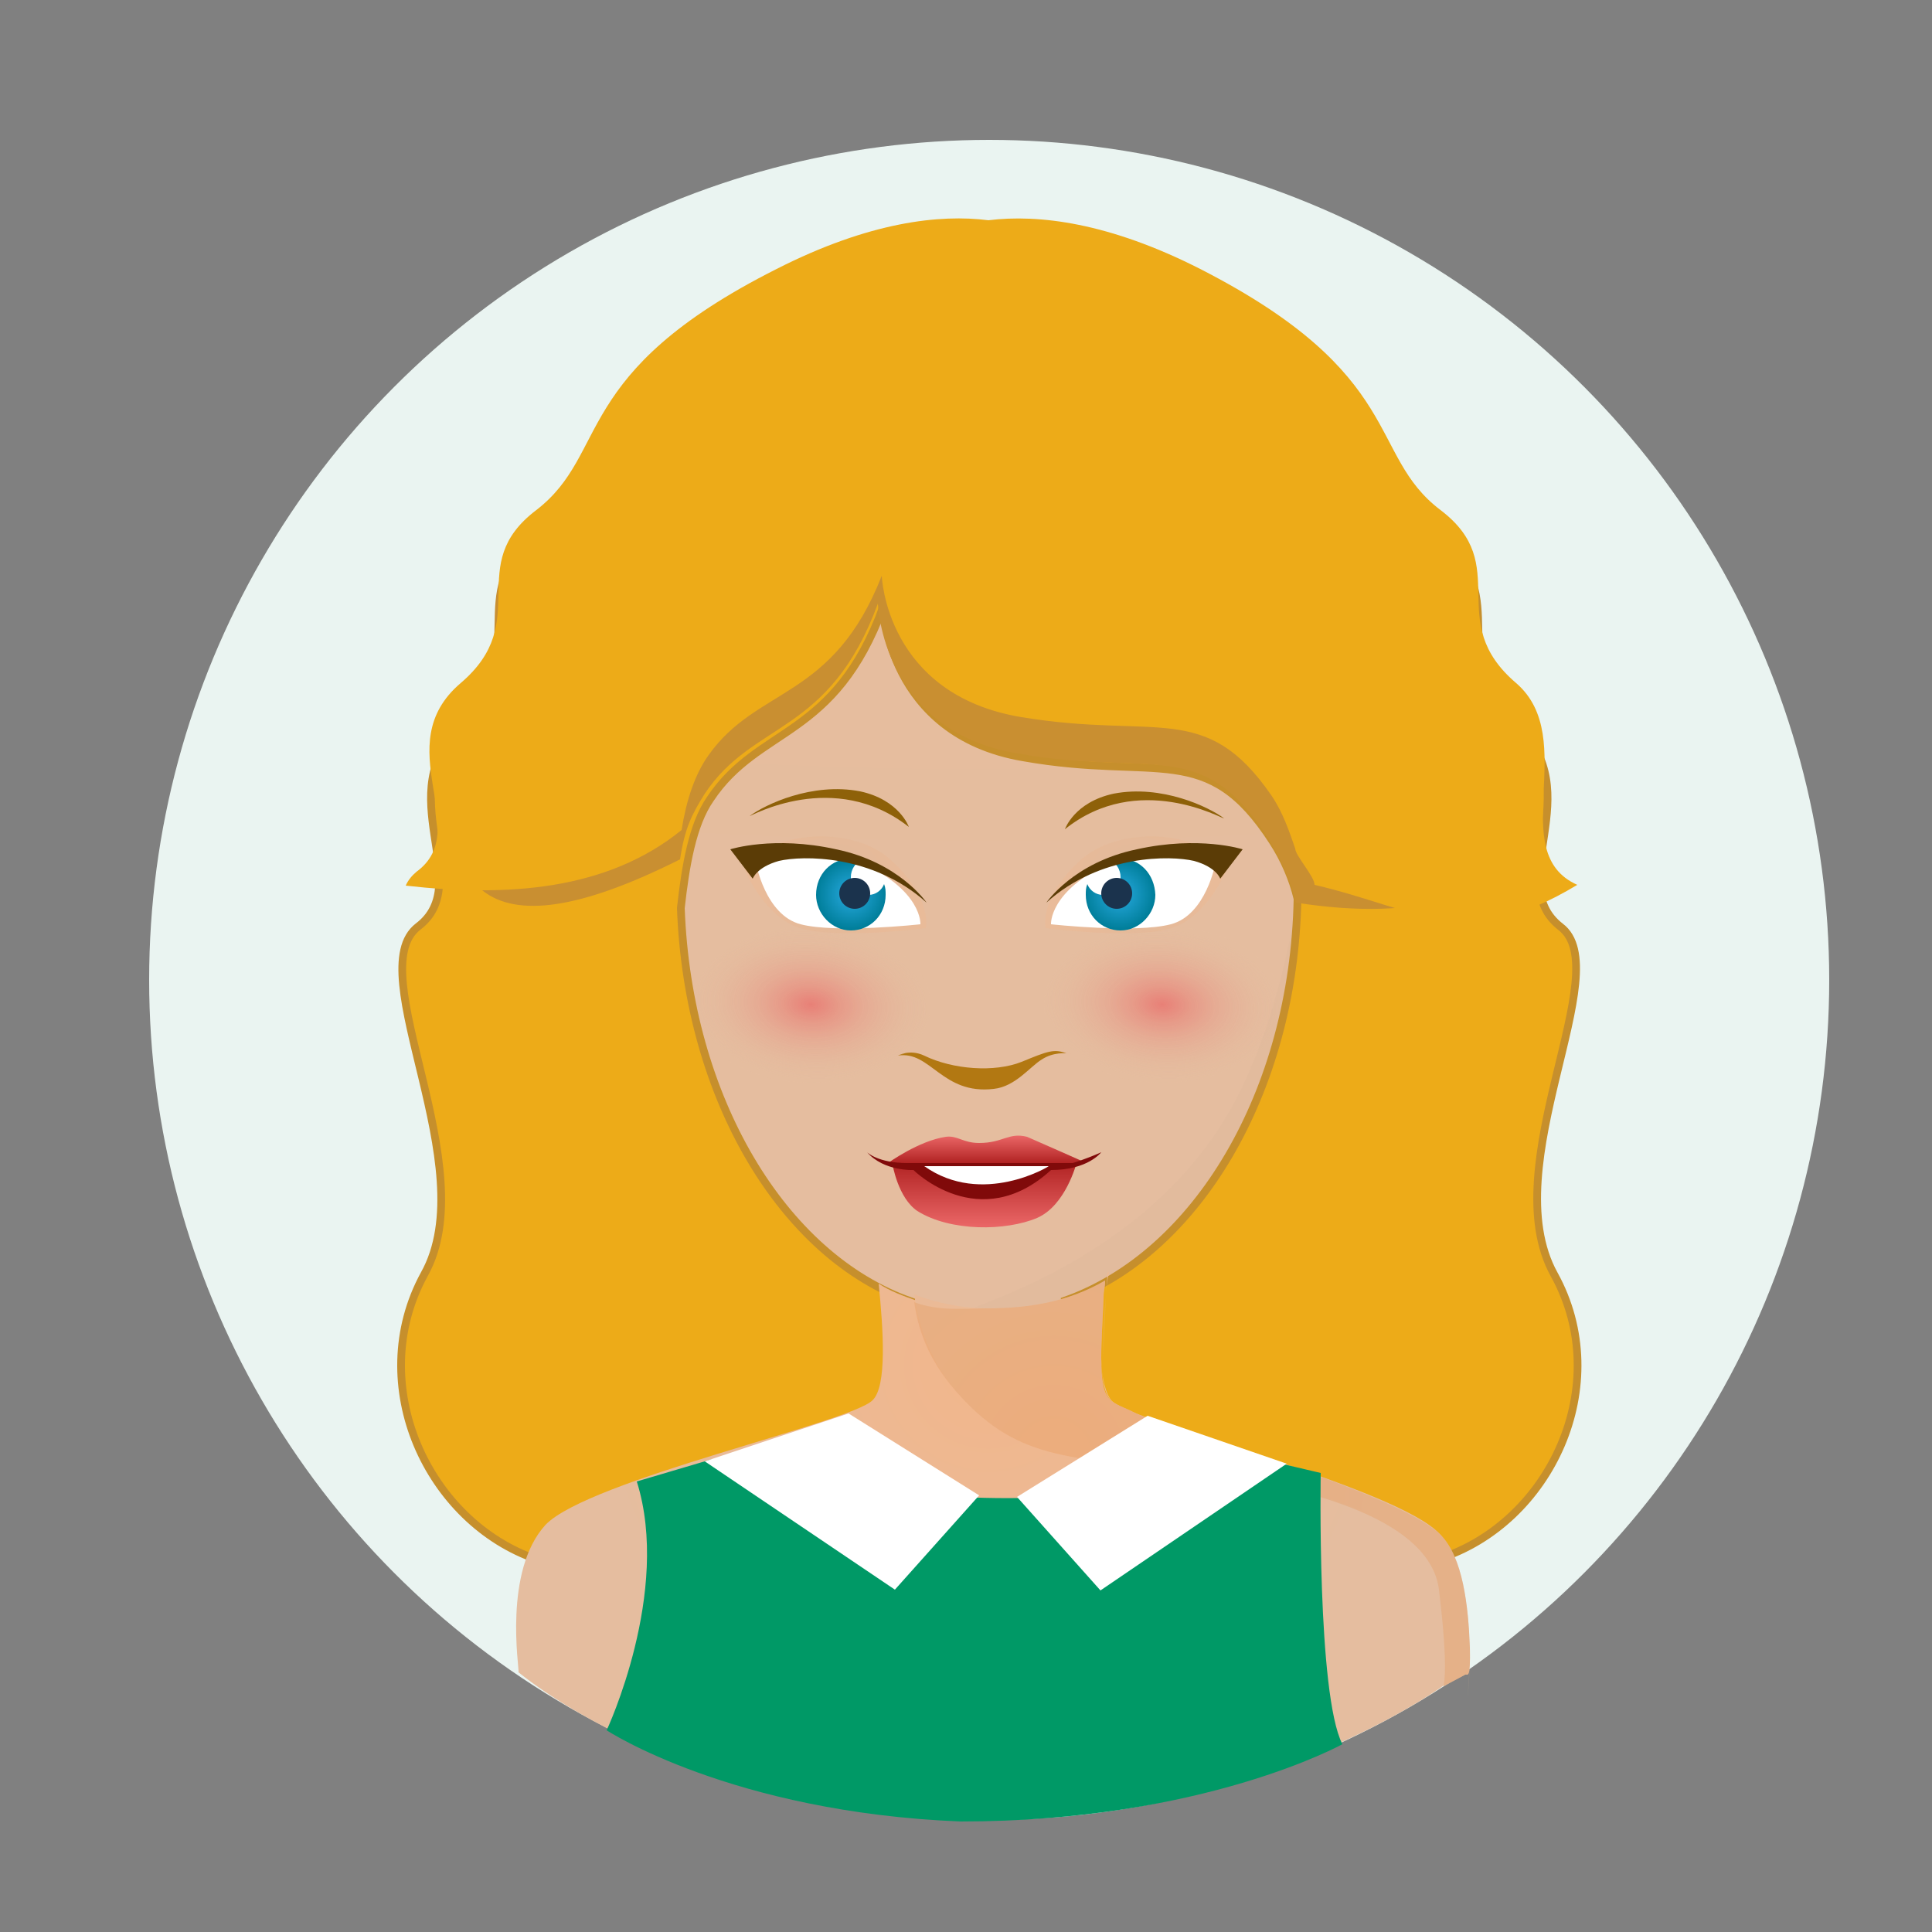 <?xml version="1.0" encoding="utf-8"?>
<!-- Generator: Adobe Illustrator 19.0.0, SVG Export Plug-In . SVG Version: 6.00 Build 0)  -->
<svg version="1.1" id="Layer_1" xmlns="http://www.w3.org/2000/svg" xmlns:xlink="http://www.w3.org/1999/xlink" x="0px" y="0px"
	 viewBox="-386 260 250 250" style="enable-background:new -386 260 250 250;" xml:space="preserve">
<rect x="-386" y="260" width="250" height="250" fill="#808080" stroke="none"/>
<style type="text/css">
	.st0{fill:#EAF4F1;}
	.st1{fill:url(#XMLID_16_);}
	.st2{fill:#B27812;}
	.st3{opacity:0.7;}
	.st4{fill:url(#XMLID_17_);}
	.st5{fill:url(#XMLID_18_);}
	.st6{fill:url(#XMLID_19_);}
	.st7{fill:url(#XMLID_20_);}
	.st8{fill:#800A0A;}
	.st9{fill:#FFFFFF;}
	.st10{opacity:0.3;fill:url(#XMLID_21_);enable-background:new    ;}
	.st11{fill:url(#XMLID_22_);}
	.st12{fill:#1B334D;}
	.st13{fill:#5B3C06;}
	.st14{opacity:0.3;fill:url(#XMLID_23_);enable-background:new    ;}
	.st15{fill:url(#XMLID_24_);}
	.st16{fill:#8E6109;}
	.st17{opacity:0.15;fill:#D3AF93;enable-background:new    ;}
	.st18{fill:#EDAB18;stroke:#C68F2C;stroke-miterlimit:10;}
	.st19{fill:#C98F31;}
	.st20{fill:#EDAB18;}
	.st21{fill:url(#XMLID_25_);}
	.st22{fill:url(#XMLID_26_);}
	.st23{fill:url(#XMLID_27_);}
	.st24{fill:url(#XMLID_28_);}
	.st25{opacity:0.2;fill:url(#XMLID_29_);enable-background:new    ;}
	.st26{opacity:0.2;fill:url(#XMLID_30_);enable-background:new    ;}
	.st27{opacity:0.2;fill:url(#XMLID_31_);enable-background:new    ;}
	.st28{fill:url(#XMLID_32_);}
	.st29{opacity:0.41;fill:#E39E68;enable-background:new    ;}
	.st30{fill:#009966;}
	.st31{display:none;}
	.st32{display:inline;fill:url(#XMLID_33_);}
	.st33{display:inline;fill:#FFFFFF;}
	.st34{display:inline;fill:#070707;}
	.st35{display:inline;opacity:0.7;}
	.st36{display:none;fill:url(#XMLID_34_);}
	.st37{display:none;fill:url(#XMLID_35_);}
	.st38{display:inline;}
	.st39{fill:#4D4D4D;}
	.st40{fill:#070707;}
	.st41{opacity:0.3;fill:#B3B3B3;enable-background:new    ;}
	.st42{fill:#808080;}
	.st43{fill:#020202;}
	.st44{display:inline;fill:url(#XMLID_36_);}
	.st45{display:inline;fill:url(#XMLID_37_);}
	.st46{opacity:0.2;fill:#666666;enable-background:new    ;}
	.st47{fill:#FFFFFF;stroke:#070707;stroke-width:0.5;stroke-miterlimit:10;}
	.st48{fill:none;stroke:#C49630;stroke-miterlimit:10;}
	.st49{display:inline;fill:#DDB566;}
	.st50{display:inline;fill:#C49630;}
	.st51{fill:url(#XMLID_38_);}
	.st52{fill:url(#XMLID_39_);}
	.st53{fill:url(#XMLID_40_);}
	.st54{fill:url(#XMLID_41_);}
	.st55{fill:url(#XMLID_42_);}
	.st56{fill:url(#XMLID_43_);}
	.st57{opacity:0.3;fill:url(#XMLID_44_);enable-background:new    ;}
	.st58{fill:url(#XMLID_45_);}
	.st59{display:inline;opacity:0.3;fill:url(#XMLID_46_);enable-background:new    ;}
	.st60{display:inline;fill:url(#XMLID_47_);}
	.st61{display:inline;fill:#1B334D;}
	.st62{fill:url(#XMLID_49_);}
	.st63{display:none;fill:url(#XMLID_50_);}
	.st64{fill:url(#XMLID_51_);stroke:url(#XMLID_52_);stroke-miterlimit:10;}
	.st65{fill:url(#XMLID_53_);}
	.st66{fill:url(#XMLID_54_);}
	.st67{fill:url(#XMLID_55_);}
	.st68{fill:url(#XMLID_56_);}
	.st69{fill:url(#XMLID_57_);}
	.st70{fill:url(#XMLID_58_);}
	.st71{opacity:0.2;fill:url(#XMLID_59_);enable-background:new    ;}
	.st72{opacity:0.2;fill:url(#XMLID_60_);enable-background:new    ;}
	.st73{opacity:0.2;fill:url(#XMLID_61_);enable-background:new    ;}
	.st74{fill:url(#XMLID_101_);}
	.st75{opacity:0.63;fill:#EFA874;enable-background:new    ;}
	.st76{display:inline;fill:url(#SVGID_1_);}
	.st77{display:inline;opacity:0.3;fill:url(#SVGID_2_);enable-background:new    ;}
</style>
<g id="Layer_1_1_">
	<g id="Layer_1_2_">
		<g id="Layer_4">
			<circle id="XMLID_48_" class="st0" cx="-258" cy="386.8" r="108.7"/>
		</g>
		<g id="Layer_3">
			<g id="XMLID_62_">
				<g id="XMLID_90_">
					
						<radialGradient id="XMLID_16_" cx="-257.494" cy="-111.738" r="689.797" gradientTransform="matrix(1 0 0 1 0 -192)" gradientUnits="userSpaceOnUse">
						<stop  offset="0" style="stop-color:#F2B68B"/>
						<stop  offset="1" style="stop-color:#E5BD9F"/>
					</radialGradient>
					<path id="XMLID_172_" class="st1" d="M-204.6,352.4c-3.4-4.9-9.4,0-9.4,0s0-2.8,0-5.5c0,0-3.2-36.3-43.5-36.3
						s-42.7,36.6-42.7,33.8c0-0.9-0.2,2.3-0.3,7.8c-1.4-0.8-5.1-5.1-9.1,0.2c-2.8,3.7-6.9,12.6-1.8,21.1c2.9,4.9,7.8,9.5,10.8,11.5
						c0.2,4,1.4,5.5,1.5,8.6c1.2,13.2,13.5,28,26.9,34.9c4.8,2.5,9.8,4,14.5,4c5.2,0,10.5-1.7,15.4-4.6
						c12.8-7.4,23.1-22.3,25.4-32.1c1.1-4.8,1.5-8.3,1.5-9.5l0,0c0,0,9.4-5.4,12.8-12.8C-199.5,366-202,356.2-204.6,352.4z"/>
					<path id="XMLID_171_" class="st2" d="M-269.8,396.6c0,0,1.5-0.9,3.4,0c3.7,1.8,9.1,2.2,12.6,0.8c3.4-1.4,4.2-1.7,5.8-1.1
						c0,0-1.7-0.2-3.2,0.8c-1.5,0.9-3.4,3.5-6.2,3.8C-264.1,401.7-265.6,395.9-269.8,396.6z"/>
					<g id="XMLID_138_" class="st3">
						
							<radialGradient id="XMLID_17_" cx="-1310.054" cy="88.372" r="12.728" gradientTransform="matrix(1.189 6.027944e-02 -2.088199e-02 0.764 1278.43 401.43)" gradientUnits="userSpaceOnUse">
							<stop  offset="0" style="stop-color:#E96565"/>
							<stop  offset="3.418660e-02" style="stop-color:#E96968;stop-opacity:0.973"/>
							<stop  offset="0.47" style="stop-color:#E79686;stop-opacity:0.624"/>
							<stop  offset="0.806" style="stop-color:#E5B298;stop-opacity:0.355"/>
							<stop  offset="1" style="stop-color:#E5BD9F;stop-opacity:0.2"/>
						</radialGradient>
						<ellipse id="XMLID_158_" class="st4" cx="-281" cy="390" rx="15.4" ry="10.1"/>
						
							<radialGradient id="XMLID_18_" cx="-1271.87" cy="87.317" r="12.734" gradientTransform="matrix(1.189 6.027944e-02 -2.088199e-02 0.764 1278.45 399.932)" gradientUnits="userSpaceOnUse">
							<stop  offset="0" style="stop-color:#E96565"/>
							<stop  offset="3.418660e-02" style="stop-color:#E96968;stop-opacity:0.973"/>
							<stop  offset="0.47" style="stop-color:#E79686;stop-opacity:0.624"/>
							<stop  offset="0.806" style="stop-color:#E5B298;stop-opacity:0.355"/>
							<stop  offset="1" style="stop-color:#E5BD9F;stop-opacity:0.2"/>
						</radialGradient>
						<ellipse id="XMLID_139_" class="st5" cx="-235.5" cy="390" rx="15.4" ry="10.1"/>
					</g>
					<g id="XMLID_131_">
						
							<linearGradient id="XMLID_19_" gradientUnits="userSpaceOnUse" x1="-258.25" y1="602.491" x2="-258.25" y2="599.034" gradientTransform="matrix(1 0 0 1 0 -192)">
							<stop  offset="0" style="stop-color:#B12323"/>
							<stop  offset="1" style="stop-color:#E96565"/>
						</linearGradient>
						<path id="XMLID_137_" class="st6" d="M-271.1,410.5c0,0,4-2.9,7.5-3.4c1.5-0.2,2.2,0.8,4.3,0.8c3.1,0,3.8-1.4,6.2-0.8
							c0.5,0.2,7.7,3.4,7.7,3.4H-271.1z"/>
						
							<linearGradient id="XMLID_20_" gradientUnits="userSpaceOnUse" x1="-13017.826" y1="-1121.219" x2="-13017.825" y2="-1129.327" gradientTransform="matrix(-1 0 0 -1 -13276.426 -710.738)">
							<stop  offset="0" style="stop-color:#B12323"/>
							<stop  offset="1" style="stop-color:#E96565"/>
						</linearGradient>
						<path id="XMLID_136_" class="st7" d="M-246.7,410.5c0,0-1.4,5.5-5.1,7.1c-4,1.7-11.2,1.8-15.5-0.9c-2.5-1.7-3.2-6-3.2-6h23.8
							V410.5L-246.7,410.5z"/>
						<path id="XMLID_134_" class="st8" d="M-273.8,409.1c0,0,1.4,1.4,5.2,1.4s21.4,0,21.4,0s1.7-0.5,3.7-1.4c0,0-1.7,2.3-6.5,2.3
							s-17.8,0-17.8,0S-271.6,411.6-273.8,409.1z"/>
						<path id="XMLID_133_" class="st8" d="M-267.8,411.4c0,0,8.5,8.5,17.8,0H-267.8z"/>
						<path id="XMLID_132_" class="st9" d="M-266.4,410.9h16.1C-250.2,410.9-258.9,416.2-266.4,410.9z"/>
					</g>
					<g id="XMLID_96_">
						<g id="XMLID_125_">
							
								<radialGradient id="XMLID_21_" cx="-277.954" cy="566.46" r="9.496" gradientTransform="matrix(1 0 0 1 0 -192)" gradientUnits="userSpaceOnUse">
								<stop  offset="0" style="stop-color:#D3AF93"/>
								<stop  offset="1" style="stop-color:#F2B68B"/>
							</radialGradient>
							<path id="XMLID_130_" class="st10" d="M-289.7,372.4c0,0,2.5,6.2,7.2,7.7c4.8,1.5,16.3,0,16.3,0s0.9-3.7-4.2-8.5
								C-275.1,366.7-286.4,367.3-289.7,372.4z"/>
							<path id="XMLID_129_" class="st9" d="M-288.2,371.6c0,0,1.2,6.8,5.8,8c4.6,1.2,15.5,0,15.5,0s0.3-4.3-7.7-8
								C-282.5,367.9-288.2,371.6-288.2,371.6z"/>
							
								<radialGradient id="XMLID_22_" cx="-275.847" cy="567.714" r="4.558" gradientTransform="matrix(1 0 0 1 0 -192)" gradientUnits="userSpaceOnUse">
								<stop  offset="0" style="stop-color:#29ABE2"/>
								<stop  offset="1" style="stop-color:#007E9A"/>
							</radialGradient>
							<path id="XMLID_128_" class="st11" d="M-275.9,371.1c0.5,0,0.9,0,1.4,0.2c-0.8,0.3-1.4,1.2-1.4,2.2c0,1.2,0.9,2.3,2.3,2.3
								c0.9,0,1.7-0.6,2-1.4c0.2,0.5,0.2,0.9,0.2,1.4c0,2.6-2,4.6-4.5,4.6s-4.5-2.2-4.5-4.6C-280.4,373.1-278.4,371.1-275.9,371.1z"
								/>
							<circle id="XMLID_127_" class="st12" cx="-275.4" cy="375.6" r="2"/>
							<path id="XMLID_126_" class="st13" d="M-266.1,376.8c0,0-3.5-5.2-11.7-6.9c-8.1-1.8-13.7,0-13.7,0l2.9,3.8
								c0,0,0.5-1.5,3.4-2.3C-282.2,370.7-273.1,370.5-266.1,376.8z"/>
						</g>
						<g id="XMLID_116_">
							
								<radialGradient id="XMLID_23_" cx="-13007.461" cy="566.46" r="9.475" gradientTransform="matrix(-1 0 0 1 -13246.441 -192)" gradientUnits="userSpaceOnUse">
								<stop  offset="0" style="stop-color:#D3AF93"/>
								<stop  offset="1" style="stop-color:#F2B68B"/>
							</radialGradient>
							<path id="XMLID_121_" class="st14" d="M-227.2,372.4c0,0-2.5,6.2-7.2,7.7c-4.8,1.5-16.3,0-16.3,0s-0.9-3.7,4.2-8.5
								C-241.6,366.7-230.4,367.3-227.2,372.4z"/>
							<path id="XMLID_120_" class="st9" d="M-228.7,371.6c0,0-1.2,6.8-5.8,8s-15.5,0-15.5,0s-0.3-4.3,7.7-8
								C-234.4,367.9-228.7,371.6-228.7,371.6z"/>
							
								<radialGradient id="XMLID_24_" cx="-13005.387" cy="567.714" r="4.557" gradientTransform="matrix(-1 0 0 1 -13246.441 -192)" gradientUnits="userSpaceOnUse">
								<stop  offset="0" style="stop-color:#29ABE2"/>
								<stop  offset="1" style="stop-color:#007E9A"/>
							</radialGradient>
							<path id="XMLID_119_" class="st15" d="M-241,371.1c-0.5,0-0.9,0-1.4,0.2c0.8,0.3,1.4,1.2,1.4,2.2c0,1.2-0.9,2.3-2.3,2.3
								c-0.9,0-1.7-0.6-2-1.4c-0.2,0.5-0.2,0.9-0.2,1.4c0,2.6,2,4.6,4.5,4.6s4.5-2.2,4.5-4.6C-236.6,373.1-238.5,371.1-241,371.1z"
								/>
							<circle id="XMLID_118_" class="st12" cx="-241.5" cy="375.6" r="2"/>
							<path id="XMLID_15_" class="st13" d="M-231.5,371.4c2.9,0.8,3.4,2.3,3.4,2.3l2.9-3.8c0,0-5.6-1.8-13.7,0
								c-8.2,1.7-11.7,6.9-11.7,6.9C-243.6,370.5-234.5,370.7-231.5,371.4z"/>
						</g>
						<g id="XMLID_111_">
							<g id="XMLID_114_">
								<path id="XMLID_115_" class="st16" d="M-268.4,367c0,0-1.2-3.5-6.3-4.6c-6.2-1.2-12.3,1.7-14.3,3.2
									C-289,365.7-278.1,359.4-268.4,367z"/>
							</g>
							<g id="XMLID_112_">
								<path id="XMLID_113_" class="st16" d="M-248.2,367.3c0,0,1.2-3.5,6.3-4.6c6.2-1.2,12.3,1.7,14.3,3.2
									C-227.8,366-238.7,359.7-248.2,367.3z"/>
							</g>
						</g>
					</g>
				</g>
				<g id="XMLID_86_">
					<path id="XMLID_1_" class="st17" d="M-216,350.1c0,0,0-2.8,0-5.5c0,0,1.5,36-10.3,58.1c-11.1,20.7-35.7,26.6-33.5,26.6
						c5.2,0,11.3,0.1,16.3-2.8c12.8-7.4,22.2-23.1,24.5-32.9c1.1-4.8,1.5-8.3,1.5-9.5l0,0L-216,350.1z"/>
					<path id="XMLID_89_" class="st18" d="M-184.9,424.9c-7.8-14.1,8.3-39.4,0.8-45c-7.4-5.8,3.8-17.4-5.7-26.1
						c-9.5-8.8-0.3-16.3-9.8-24.1s-4.3-18.9-31.1-33.5c-11.8-6.6-20.9-7.7-27.2-6.8l0,0c-6.3-0.8-15.4,0.2-27.4,6.8
						c-26.8,14.6-21.5,25.7-31.1,33.5s-0.3,15.4-9.8,24.1c-9.5,8.8,1.8,20.4-5.7,26.1c-7.5,5.8,8.6,31.1,0.8,45
						c-7.8,14.3,0.5,32.1,14.6,36.9c7.1,2.5,24.6,2.5,40.3,1.8c0.9-2.2,6-15.2,8.1-35.2c-16.6-5.8-28.9-26.3-29.8-50.9
						c0.6-5.4,1.5-10.8,3.8-14.1c6.3-9.5,16.1-7.7,22.4-24.9c0,0,0.5,16.5,18.1,19.5c17.5,3.1,23.8-2.3,32.3,10.9
						c1.5,2.3,2.6,4.9,3.2,7.4c-0.5,25.1-13.1,46-30.1,52c2,20,7.2,33.1,8.1,35.2c15.8,0.6,33.2,0.6,40.3-1.8
						C-185.4,457.1-177,439.2-184.9,424.9z"/>
					<path id="XMLID_88_" class="st19" d="M-190.3,353.1c-9.5-8.8-0.3-16.1-9.8-24c-9.5-7.7-4.3-18.8-31.1-33.2
						c-11.8-6.5-20.9-7.5-27.4-6.6l0,0c-6.3-0.8-15.4,0.2-27.4,6.6c-26.8,14.5-21.5,25.4-31.1,33.2c-9.5,7.7-0.3,15.2-9.8,24
						c-3.4,21.9,2.8,31.2,28.9,18.1c0.6-4,1.5-5.8,3.2-8.5c6.3-9.5,16.1-7.5,22.4-24.6c0,0,0.5,16.5,18.1,19.4
						c17.5,3.1,23.8-2.3,32.3,10.8c1.5,2.3,3.1,5.8,3.7,8.5C-185.2,382-182,360.8-190.3,353.1z"/>
					<path id="XMLID_87_" class="st20" d="M-181.9,374.5c-9.4-4.2,0.4-18.9-7.9-26.1c-9.5-8.1-0.3-15.2-9.8-22.4
						s-4.3-17.5-31.1-31.2c-11.8-6-20.9-7.1-27.4-6.3l0,0c-6.3-0.8-15.4,0.2-27.4,6.3c-26.8,13.5-21.5,23.8-31.1,31.2
						c-9.5,7.2-0.3,14.3-9.8,22.4s1.8,18.9-5.7,24.4c-0.6,0.5-1.1,1.1-1.4,1.8c13.2,1.5,26.1,0.6,35.7-7.2c0.6-3.8,1.7-7.2,3.5-9.7
						c6.3-8.9,16.1-7.1,22.4-23.2c0,0,0.5,15.4,18.1,18.3c17.5,2.9,23.8-2.2,32.3,10.1c1.5,2.2,2.3,4.6,3.1,6.9
						c0,0.9,2.5,3.6,2.5,4.7C-202.5,377.6-196.5,383.3-181.9,374.5z"/>
				</g>
				<g id="XMLID_63_">
					<g id="XMLID_68_">
						
							<radialGradient id="XMLID_25_" cx="-477.202" cy="622.259" r="49.16" gradientTransform="matrix(1.036 0 0 1.023 236.278 -199.891)" gradientUnits="userSpaceOnUse">
							<stop  offset="0" style="stop-color:#F2B68B"/>
							<stop  offset="1" style="stop-color:#E5BD9F"/>
						</radialGradient>
						<path id="XMLID_85_" class="st21" d="M-198.9,465.5c-1.1-8.8-16.1-13.4-32.1-15.5c-16-2-22.6-1.1-30.4-9.5
							c-3.7-4-5.2-7.9-6-12.2c-1.7-0.6-3.4-1.2-4.9-2.2c0.6,6,1.1,13.3-0.8,15.1c-2.9,2.9-36.7,10.3-42.3,16.1
							c-5.5,6-3.4,18.5-3.5,19.1c7.7,6.2,29.7,18.9,61,18.9c35.5,0,59-17.4,59-17.4C-198.6,476.6-198,473.1-198.9,465.5z"/>
						
							<radialGradient id="XMLID_26_" cx="-477.34" cy="619.46" r="44.546" gradientTransform="matrix(1.036 0 0 1.023 236.278 -199.891)" gradientUnits="userSpaceOnUse">
							<stop  offset="0" style="stop-color:#F2B68B"/>
							<stop  offset="1" style="stop-color:#E5BD9F"/>
						</radialGradient>
						<path id="XMLID_84_" class="st22" d="M-238.9,443.1c3.1,1.7,33.7,10.3,39.2,15.7c2.9,2.9,3.8,9.4,3.8,14.6
							c-0.2-5.2-0.9-11.7-3.8-14.9c-5.5-6-39.4-14.3-42.4-17.2c-0.8-0.8-1.4-3.1-1.4-5.7l0,0C-243.3,442.3-241.9,441.4-238.9,443.1z
							"/>
						
							<radialGradient id="XMLID_27_" cx="-417.225" cy="658.864" r="0.182" gradientTransform="matrix(1.036 0 0 1.023 236.278 -199.891)" gradientUnits="userSpaceOnUse">
							<stop  offset="0" style="stop-color:#F2B68B"/>
							<stop  offset="1" style="stop-color:#E5BD9F"/>
						</radialGradient>
						<path id="XMLID_75_" class="st23" d="M-195.8,473.7c0,0.2,0,0.3,0,0.6C-195.8,474-195.8,473.8-195.8,473.7z"/>
						
							<radialGradient id="XMLID_28_" cx="-477.205" cy="619.46" r="44.484" gradientTransform="matrix(1.036 0 0 1.023 236.278 -199.891)" gradientUnits="userSpaceOnUse">
							<stop  offset="0" style="stop-color:#F2B68B"/>
							<stop  offset="1" style="stop-color:#E5BD9F"/>
						</radialGradient>
						<path id="XMLID_74_" class="st24" d="M-242.5,424.6c0,0-0.2,0-0.2,0.2c0,0.9-0.2,2-0.2,3.2
							C-242.9,426.8-242.7,425.5-242.5,424.6z"/>
						
							<radialGradient id="XMLID_29_" cx="-195.8" cy="658.488" r="4.733380e-02" gradientTransform="matrix(1 0 0 1.023 0 -199.891)" gradientUnits="userSpaceOnUse">
							<stop  offset="0" style="stop-color:#F2B68B"/>
							<stop  offset="1" style="stop-color:#E5BD9F"/>
						</radialGradient>
						<path id="XMLID_73_" class="st25" d="M-195.8,473.5c0,0.2,0,0.2,0,0.2V473.5z"/>
						
							<radialGradient id="XMLID_30_" cx="-249.639" cy="633.483" r="43.948" gradientTransform="matrix(1 0 0 1.023 0 -199.891)" gradientUnits="userSpaceOnUse">
							<stop  offset="0" style="stop-color:#F2B68B"/>
							<stop  offset="1" style="stop-color:#E5BD9F"/>
						</radialGradient>
						<path id="XMLID_72_" class="st26" d="M-195.8,472c0,4.2-0.3,7.7-0.3,7.7h-2.8l0,0h2.8C-196.1,479.7-195.7,476.4-195.8,472z"/>
						
							<radialGradient id="XMLID_31_" cx="-249.639" cy="634.995" r="44.267" gradientTransform="matrix(1 0 0 1.023 0 -199.891)" gradientUnits="userSpaceOnUse">
							<stop  offset="0" style="stop-color:#F2B68B"/>
							<stop  offset="1" style="stop-color:#E5BD9F"/>
						</radialGradient>
						<path id="XMLID_71_" class="st27" d="M-243.2,435.7c0-2.3,0.2-5.1,0.3-7.8C-243.2,430.5-243.3,433.2-243.2,435.7z"/>
						
							<radialGradient id="XMLID_32_" cx="-249.645" cy="634.037" r="43.467" gradientTransform="matrix(1 0 0 1.023 0 -199.891)" gradientUnits="userSpaceOnUse">
							<stop  offset="0" style="stop-color:#F2B68B"/>
							<stop  offset="1" style="stop-color:#E5BD9F"/>
						</radialGradient>
						<path id="XMLID_69_" class="st28" d="M-195.8,473.2C-195.8,473.1-195.8,473.4-195.8,473.2
							C-195.8,473.1-195.8,473.2-195.8,473.2c-0.2-5.4-0.9-11.7-3.8-14.6c-5.5-5.5-36.3-14.1-39.4-15.7c-3.1-1.7-4.5-0.8-4.5-7.2
							l0,0c0-2.3,0.2-5.2,0.3-7.8c0-1.1,0.2-1.2,0.2-2.2c-4.8,2.8-10,3.6-15.2,3.6c-3.1,0-6.3-0.6-9.5-1.8c0.6,4.3,2.3,9.2,6,13.2
							c7.8,8.5,14.5,7.8,30.4,9.8c16,2,31.1,6.3,32.1,15.1c0.9,7.4,0.3,11.1,0,12.6l2.8-1.5C-196.1,476.6-195.7,477.4-195.8,473.2z"
							/>
						<path id="XMLID_70_" class="st29" d="M-195.8,473.2C-195.8,473.1-195.8,473.4-195.8,473.2
							C-195.8,473.1-195.8,473.2-195.8,473.2c-0.2-5.4-0.9-11.7-3.8-14.6c-5.5-5.5-36.3-14.1-39.4-15.7c-3.1-1.7-4.5-0.8-4.5-7.2
							l0,0c0-2.3,0.2-5.2,0.3-7.8c0-1.1,0.2-1.2,0.2-2.2c-4.8,2.8-10,3.6-15.2,3.6c-3.1,0-6.3,0.4-9.5-0.8c0.6,4.3,2.3,8.2,6,12.2
							c7.8,8.5,14.5,7.8,30.4,9.8c16,2,30.4,6.5,31.5,15.2c0.9,7.4,0.9,10.9,0.6,12.5l2.8-1.5C-196.1,476.6-195.7,477.4-195.8,473.2
							z"/>
					</g>
					<g id="XMLID_64_">
						<path id="XMLID_67_" class="st30" d="M-303.6,451.7l9.8-2.9c0,0,41.8,11.7,68.9-0.5l9.8,2.3c0,0-0.5,28.6,2.8,35.1
							c0,0-18,10-49.4,10c-29.7-1.2-45.8-11.8-45.8-11.8S-299.1,466-303.6,451.7z"/>
						<polygon id="XMLID_66_" class="st9" points="-219.5,449.4 -237.5,443.2 -254.4,453.7 -243.6,465.8 						"/>
						<polygon id="XMLID_65_" class="st9" points="-294.8,449.1 -276.2,442.9 -259.3,453.5 -270.2,465.7 						"/>
					</g>
				</g>
			</g>
		</g>
		<g id="Layer_2" class="st31">
			
				<radialGradient id="XMLID_33_" cx="-1988.827" cy="806.299" r="396.283" gradientTransform="matrix(1 0 0 1 0 -192)" gradientUnits="userSpaceOnUse">
				<stop  offset="0" style="stop-color:#000000"/>
				<stop  offset="1" style="stop-color:#333333"/>
			</radialGradient>
			<path id="XMLID_189_" class="st32" d="M-1958.4,991.2c-2-2.8-5.4,0-5.4,0s0-1.6,0-3.2c0,0-1.9-20.8-25-20.8s-24.6,21-24.6,19.4
				c0-0.5-0.1,1.3-0.2,4.5c-0.8-0.4-2.9-2.9-5.2,0.1c-1.6,2.1-4,7.2-1.1,12.1c1.7,2.9,4.5,5.4,6.1,6.6c0.1,2.3,0.8,3.2,0.9,5
				c0.7,7.6,7.7,16.1,15.4,20c2.8,1.4,5.6,2.3,8.3,2.3c3,0,6-1,8.8-2.6c7.4-4.3,13.4-12.8,14.7-18.4c0.6-2.7,1-4.8,1-5.5l0,0
				c0,0,5.3-3.1,7.2-7.3C-1955.3,999.1-1956.8,993.4-1958.4,991.2z"/>
			<ellipse id="XMLID_14_" class="st33" cx="-943.8" cy="372.3" rx="27" ry="28.4"/>
			<path id="XMLID_187_" class="st34" d="M-949.9,380.9c0,0,0.9-0.5,1.9,0c2.1,1,5.2,1.3,7.2,0.4c1.9-0.8,2.4-1,3.4-0.6
				c0,0-1-0.1-1.9,0.4c-0.9,0.6-1.9,2-3.5,2.2C-946.6,383.8-947.5,380.5-949.9,380.9z"/>
			<g id="XMLID_184_" class="st35">
				
					<radialGradient id="XMLID_34_" cx="-2885.114" cy="1011.828" r="7.32" gradientTransform="matrix(1.24 6.027944e-02 -2.177326e-02 0.764 1595.518 411.395)" gradientUnits="userSpaceOnUse">
					<stop  offset="0" style="stop-color:#999999"/>
					<stop  offset="0.406" style="stop-color:#BEAB9C;stop-opacity:0.675"/>
					<stop  offset="0.783" style="stop-color:#DAB89E;stop-opacity:0.374"/>
					<stop  offset="1" style="stop-color:#E5BD9F;stop-opacity:0.2"/>
				</radialGradient>
				<ellipse id="XMLID_186_" class="st36" cx="-2002.9" cy="1010.8" rx="9.2" ry="5.9"/>
				
					<radialGradient id="XMLID_35_" cx="-2863.168" cy="1011.828" r="7.319" gradientTransform="matrix(1.24 6.027944e-02 -2.177326e-02 0.764 1595.537 410.072)" gradientUnits="userSpaceOnUse">
					<stop  offset="0" style="stop-color:#999999"/>
					<stop  offset="0.189" style="stop-color:#A6A6A6;stop-opacity:0.849"/>
					<stop  offset="0.538" style="stop-color:#C9C9C9;stop-opacity:0.569"/>
					<stop  offset="1" style="stop-color:#FFFFFF;stop-opacity:0.2"/>
				</radialGradient>
				<ellipse id="XMLID_185_" class="st37" cx="-1975.7" cy="1010.8" rx="9.2" ry="5.9"/>
			</g>
			<g id="XMLID_166_" class="st38">
				<path id="XMLID_182_" class="st39" d="M-950.7,388.9c0,0,2.3-1.7,4.3-1.9c0.9-0.1,1.2,0.4,2.5,0.4c1.7,0,2.2-0.8,3.5-0.4
					c0.3,0.1,4.4,1.9,4.4,1.9H-950.7z"/>
				<path id="XMLID_170_" class="st39" d="M-936.6,388.9c0,0-0.8,3.2-2.9,4.1c-2.3,1-6.4,1.1-8.9-0.6c-1.4-1-1.9-3.5-1.9-3.5H-936.6
					z"/>
				<path id="XMLID_169_" class="st40" d="M-952.2,388.1c0,0,0.8,0.8,3,0.8s12.2,0,12.2,0s1-0.3,2.2-0.8c0,0-0.9,1.3-3.7,1.3
					s-10.3,0-10.3,0S-951,389.5-952.2,388.1z"/>
				<path id="XMLID_168_" d="M-948.8,389.4c0,0,4.9,4.9,10.3,0H-948.8z"/>
				<path id="XMLID_167_" class="st9" d="M-948,389.1h9.3C-938.6,389.1-944.9,390.3-948,389.1z"/>
			</g>
			<g id="XMLID_97_" class="st38">
				<g id="XMLID_159_">
					<path id="XMLID_165_" class="st41" d="M-961.4,367c0,0,1.4,3.5,4.2,4.4s9.4,0,9.4,0s0.5-2.1-2.4-4.9
						C-953,363.7-959.5,364.1-961.4,367z"/>
					<path id="XMLID_164_" class="st9" d="M-960.5,366.5c0,0,0.7,3.9,3.4,4.6s8.9,0,8.9,0s0.2-2.5-4.4-4.6S-960.5,366.5-960.5,366.5
						z"/>
					<path id="XMLID_163_" class="st39" d="M-953.4,366.3c0.3,0,0.5,0,0.8,0.1c-0.4,0.2-0.8,0.7-0.8,1.2c0,0.7,0.6,1.3,1.3,1.3
						c0.5,0,1-0.3,1.2-0.8c0.1,0.2,0.1,0.5,0.1,0.8c0,1.5-1.1,2.7-2.6,2.7c-1.4,0-2.6-1.2-2.6-2.7
						C-956,367.5-954.8,366.3-953.4,366.3z"/>
					<circle id="XMLID_162_" class="st42" cx="-953.2" cy="368.9" r="1.1"/>
					<path id="XMLID_161_" d="M-947.8,369.6c0,0-2-3-6.7-4s-7.9,0-7.9,0l1.6,2.2c0,0,0.3-0.9,1.9-1.3
						C-957.2,366.1-951.8,365.9-947.8,369.6z"/>
				</g>
				<g id="XMLID_108_">
					<path id="XMLID_152_" class="st41" d="M-925.4,367c0,0-1.4,3.5-4.2,4.4s-9.4,0-9.4,0s-0.5-2.1,2.4-4.9
						C-933.8,363.7-927.3,364.1-925.4,367z"/>
					<path id="XMLID_124_" class="st9" d="M-926.3,366.5c0,0-0.7,3.9-3.4,4.6s-8.9,0-8.9,0s-0.2-2.5,4.4-4.6
						S-926.3,366.5-926.3,366.5z"/>
					<path id="XMLID_123_" class="st39" d="M-933.4,366.3c-0.3,0-0.5,0-0.8,0.1c0.4,0.2,0.8,0.7,0.8,1.2c0,0.7-0.6,1.3-1.3,1.3
						c-0.5,0-1-0.3-1.2-0.8c-0.1,0.2-0.1,0.5-0.1,0.8c0,1.5,1.1,2.7,2.6,2.7c1.4,0,2.6-1.2,2.6-2.7
						C-930.8,367.5-932,366.3-933.4,366.3z"/>
					<circle id="XMLID_122_" class="st42" cx="-933.6" cy="368.9" r="1.1"/>
					<path id="XMLID_109_" d="M-939,369.6c0,0,2-3,6.7-4s7.9,0,7.9,0l-1.6,2.2c0,0-0.3-0.9-1.9-1.3
						C-929.5,366.1-935,365.9-939,369.6z"/>
				</g>
				<g id="XMLID_103_">
					<g id="XMLID_106_">
						<path id="XMLID_107_" class="st43" d="M-949.1,362.8c0,0-0.7-2.1-3.6-2.6c-3.5-0.7-7.1,1-8.2,1.9
							C-960.9,362-954.7,358.4-949.1,362.8z"/>
					</g>
					<g id="XMLID_104_">
						<path id="XMLID_105_" class="st43" d="M-937.6,362.9c0,0,0.7-2.1,3.6-2.6c3.5-0.7,7.1,1,8.2,1.9
							C-925.8,362.2-932,358.6-937.6,362.9z"/>
					</g>
				</g>
				<g id="XMLID_98_" class="st31">
					
						<radialGradient id="XMLID_36_" cx="-1961.072" cy="1449.58" r="7.955" gradientTransform="matrix(0.999 4.857015e-02 -2.994641e-02 0.616 1.038 203.802)" gradientUnits="userSpaceOnUse">
						<stop  offset="0" style="stop-color:#070707"/>
						<stop  offset="9.737217e-02" style="stop-color:#0C0C0C;stop-opacity:0.922"/>
						<stop  offset="0.669" style="stop-color:#292929;stop-opacity:0.465"/>
						<stop  offset="1" style="stop-color:#333333;stop-opacity:0.2"/>
					</radialGradient>
					<path id="XMLID_100_" class="st44" d="M-1993.9,1006.6c0,0-1.3-6-1.3-7.6s-4.6-4.2-8.8-2.8c-4.2,1.4-4.3,5.2-4.3,5.2
						s7.8-0.7,10.7,1.2C-1994.6,1004.5-1993.9,1006.6-1993.9,1006.6z"/>
					
						<radialGradient id="XMLID_37_" cx="-11222.976" cy="2076.524" r="7.955" gradientTransform="matrix(-0.999 4.857015e-02 2.994641e-02 0.616 -13249.496 267.581)" gradientUnits="userSpaceOnUse">
						<stop  offset="0" style="stop-color:#070707"/>
						<stop  offset="9.737217e-02" style="stop-color:#0C0C0C;stop-opacity:0.922"/>
						<stop  offset="0.669" style="stop-color:#292929;stop-opacity:0.465"/>
						<stop  offset="1" style="stop-color:#333333;stop-opacity:0.2"/>
					</radialGradient>
					<path id="XMLID_99_" class="st45" d="M-1985,1006.6c0,0,1.3-6,1.3-7.6s4.6-4.2,8.8-2.8c4.2,1.4,4.3,5.2,4.3,5.2
						s-7.8-0.7-10.7,1.2C-1984.2,1004.5-1985,1006.6-1985,1006.6z"/>
				</g>
			</g>
			<g id="XMLID_92_" class="st38">
				<path id="XMLID_95_" class="st40" d="M-900.8,397.6c-4.6-8.3,4.8-23.2,0.5-26.6c-4.4-3.4,2.3-10.2-3.3-15.4s-0.2-9.6-5.7-14.2
					c-5.5-4.6-2.5-11.1-18.2-19.7c-6.9-3.8-12.2-4.5-16-4l0,0c-3.7-0.5-9,0.1-15.9,4c-15.6,8.6-12.6,15.1-18.2,19.7
					c-5.6,4.6-0.2,9-5.7,14.2c-5.6,5.2,1,12-3.3,15.4c-4.4,3.4,5.1,18.3,0.5,26.6c-4.6,8.4,0.3,19,8.5,21.8
					c4.1,1.4,14.3,1.4,23.5,1.1c0.5-1.3,3.5-9,4.7-20.8c-9.8-3.5-17-15.5-17.5-30c0.3-3.2,0.9-6.3,2.2-8.3
					c3.7-5.6,9.4-4.5,13.1-14.7c0,0,0.3,9.7,10.6,11.5c10.3,1.8,13.9-1.4,18.9,6.4c0.9,1.4,1.5,2.9,1.9,4.3
					c-0.3,14.8-7.6,27.1-17.6,30.7c1.2,11.8,4.2,19.5,4.7,20.8c9.2,0.4,19.4,0.4,23.5-1.1C-901,416.6-896.2,406-900.8,397.6z"/>
				<path id="XMLID_94_" class="st39" d="M-903.9,355.2c-5.6-4.9-0.2-9.1-5.7-13.4c-5.6-4.3-2.5-10.5-18.2-18.6
					c-6.9-3.6-12.2-4.2-16-3.7l0,0c-3.7-0.5-9,0.1-15.9,3.7c-15.6,8.1-12.6,14.2-18.2,18.6c-5.6,4.3-0.2,8.5-5.7,13.4
					c-5.6,4.9,11.2,14.9,16.9,10.1c0.4-2.3,0.9-3.3,1.9-4.7c3.7-5.3,9.4-4.2,13.1-13.8c0,0,0.3,9.2,10.6,10.9s13.9-1.3,18.9,6
					c0.9,1.3,1.8,3.3,2.2,4.7C-920.1,369-899.1,359.5-903.9,355.2z"/>
				<path id="XMLID_93_" class="st40" d="M-901.5,364.9c-1.8-3.3,2.7-8.5-2.2-12.5c-5.6-4.6-0.2-8.6-5.7-12.7
					c-5.6-4.1-2.5-9.9-18.2-17.6c-7-3.4-12.2-4-16-3.5l0,0c-3.7-0.4-9,0.1-15.9,3.5c-15.6,7.7-12.6,13.5-18.2,17.6
					c-5.6,4.1-0.2,8.1-5.7,12.7c-5.6,4.6,1,10.7-3.3,13.8c-0.4,0.3-0.6,0.6-0.8,1c7.7,0.9,15.2,0.4,20.8-4.1c0.4-2.1,1-4.1,2-5.5
					c3.7-5,9.4-4,13.1-13.1c0,0,0.3,8.7,10.6,10.3c10.3,1.6,13.9-1.3,18.9,5.7c0.9,1.3,1.4,2.6,1.8,3.9c0,0.5,0.1,1,0.1,1.5
					C-914,366.4-907.7,366-901.5,364.9z"/>
			</g>
			<g id="XMLID_76_" class="st38">
				<g id="XMLID_81_">
					<path id="XMLID_91_" class="st9" d="M-908.1,421.8c-0.6-5-10.1-7.7-19.3-8.9c-9.2-1.2-13-0.8-17.5-5.6c-2.1-2.3-3-5.2-3.4-7.6
						c-1-0.3-1.9-0.8-2.8-1.3c0.3,3.4,0.6,8.2-0.4,9.3c-1.7,1.7-21.1,6.5-24.3,9.9s-2,13.3-2,13.3h33.4h3.7h31.9
						C-908.8,429.8-907.6,426.1-908.1,421.8z"/>
					<path id="XMLID_83_" class="st9" d="M-907.2,426.5c0-0.1,0-0.2,0-0.3v-0.1c-0.1-3.1-0.5-6.8-2.2-8.4
						c-3.2-3.2-20.8-8.1-22.5-9.1c-1.8-0.9-2.5-0.4-2.5-4.2l0,0c0-1.4,0-3,0.1-4.5c0-0.6,0-1.3,0.1-1.8c-2.8,1.6-5.7,2.6-8.7,2.6
						c-1.8,0-3.6-0.4-5.4-1c0.4,2.4,1.3,5.3,3.4,7.6c4.5,4.9,8.3,4.5,17.5,5.6c9.2,1.2,17.8,4.2,18.5,9.2c0.5,4.3,0.2,7.7,0,8.7h1.6
						C-907.4,430.8-907.2,428.9-907.2,426.5z"/>
					<path id="XMLID_82_" class="st46" d="M-907.2,426.5c0-0.1,0-0.2,0-0.3v-0.1c-0.1-3.1-0.5-6.8-2.2-8.4
						c-3.2-3.2-20.8-8.1-22.5-9.1c-1.8-0.9-2.5-0.4-2.5-4.2l0,0c0-1.4,0-3,0.1-4.5c0-0.6,0-1.3,0.1-1.8c-2.8,1.6-5.7,2.6-8.7,2.6
						c-1.8,0-3.6-0.4-5.4-1c0.4,2.4,1.3,5.3,3.4,7.6c4.5,4.9,8.3,4.5,17.5,5.6c9.2,1.2,17.8,4.2,18.5,9.2c0.5,4.3,0.2,7.7,0,8.7h1.6
						C-907.4,430.8-907.2,428.9-907.2,426.5z"/>
				</g>
				<g id="XMLID_77_">
					<path id="XMLID_80_" class="st40" d="M-968.8,413.1l5.9-1.2c0,0,24,6.7,39.5-0.3l5.7,1.3c0,0-1.8,14.4,0,18.1h-52.5
						C-970.2,431-966.2,421.3-968.8,413.1z"/>
					<path id="XMLID_79_" class="st47" d="M-921,412.3l-10.3-3.6l-9.7,6.1c0,0,1.8,5,6.2,7C-930.4,423.7-921,412.3-921,412.3z"/>
					<path id="XMLID_78_" class="st47" d="M-964,411.6l10.3-2.9l9.7,6.1c0,0-1.8,5-6.2,7C-954.6,423.7-964,411.6-964,411.6z"/>
				</g>
			</g>
		</g>
		<path class="st48" d="M-835.7,377.5"/>
	</g>
	<g id="Layer_2_1_">
	</g>
</g>
<g id="Layer_2_2_" class="st31">
	<g id="Layer_1_3_" class="st38">
		<g id="XMLID_10_">
			<g id="XMLID_8_" class="st31">
				<path id="XMLID_9_" class="st49" d="M-1711.5,852.2c-9.3-16.8,10-46.9,1-53.8c-8.9-6.9,4.6-20.8-6.6-31.1
					c-11.4-10.6-0.2-19.5-11.6-28.9s-5.2-22.4-37.2-39.9c-14.1-7.7-24.9-8.9-32.6-8.1l0,0c-7.7-1-18.5,0.2-32.6,8.1
					c-32,17.4-25.7,30.5-37.2,39.9s-0.2,18.3-11.6,28.9c-11.4,10.6,2.1,24.3-6.6,31.1c-8.9,6.9,10.4,37,1,53.8
					c-9.3,17,0.6,38.4,17.4,44c8.5,2.9,29.3,2.9,48.2,2.1c1-2.7,7.3-18.1,9.8-41.9c-19.9-7.1-34.7-31.4-35.7-60.6
					c0.6-6.4,1.9-12.9,4.6-16.8c7.5-11.4,19.3-9.1,26.8-29.7c0,0,0.6,19.7,21.6,23.5c21,3.7,28.4-2.9,38.6,13.1
					c1.9,2.9,3.1,5.8,3.9,8.7c-0.6,29.9-15.6,55-35.9,62.1c2.5,23.9,8.5,39.5,9.8,41.9c18.9,0.6,39.7,0.6,48.2-2.1
					C-1711.9,890.6-1702,869.3-1711.5,852.2z"/>
				<path id="XMLID_5_" class="st50" d="M-1656,787c-11.4-10.4-0.2-19.3-11.6-28.7c-11.4-9.1-5.2-22.2-37.2-39.7
					c-14.1-7.7-24.9-8.9-32.6-7.9l0,0c-7.7-1-18.5,0.2-32.6,7.9c-32,17.2-25.7,30.3-37.2,39.7c-11.4,9.1-0.2,18.1-11.6,28.7
					c-11.4,10.4,23,31.8,34.5,21.6c0.8-4.8,1.7-6.9,3.7-10c7.5-11.2,19.3-9.1,26.8-29.5c0,0,0.6,19.5,21.6,23.3
					c21,3.5,28.4-2.9,38.6,12.9c1.9,2.9,3.7,7.1,4.6,10C-1689,816.5-1646,796.1-1656,787z"/>
				<path id="XMLID_6_" class="st49" d="M-1671.3,809.1c-3.7-6.9,5.6-17.9-4.4-26.4c-11.4-9.8-0.2-18.3-11.6-26.8
					c-11.4-8.7-5.2-21-37.2-37.2c-14.1-7.3-24.9-8.3-32.6-7.5l0,0c-7.7-0.8-18.5,0.2-32.6,7.5c-32,16.2-25.7,28.4-37.2,37.2
					c-11.4,8.7-0.2,17-11.6,26.8s2.1,22.6-6.6,29.1c-0.8,0.6-1.2,1.2-1.7,2.1c15.8,1.9,31.1,0.8,42.6-8.7c0.8-4.6,2.1-8.7,4.2-11.6
					c7.5-10.6,19.3-8.5,26.8-27.6c0,0,0.6,18.3,21.6,21.8c21,3.3,28.4-2.7,38.6,12c1.9,2.7,2.9,5.6,3.7,8.3c0,1,0.2,2.1,0.2,3.1
					C-1696.7,812.2-1684,811.4-1671.3,809.1z"/>
			</g>
			<g>
				<g id="XMLID_135_">
					
						<radialGradient id="XMLID_38_" cx="-1567.077" cy="1034.45" r="70.039" gradientTransform="matrix(1 0 0 1 0 -196)" gradientUnits="userSpaceOnUse">
						<stop  offset="0" style="stop-color:#F2B68B"/>
						<stop  offset="1" style="stop-color:#E5BD9F"/>
					</radialGradient>
					<path id="XMLID_3_" class="st51" d="M-1503.9,815.6c-4.2-5.8-11.2,0-11.2,0s0-3.3,0-6.6c0,0-3.9-43.2-51.9-43.2
						s-51.1,43.6-51.1,40.3c0-1-0.2,2.7-0.4,9.3c-1.7-0.8-6-6-10.8,0.2c-3.3,4.4-8.3,14.9-2.3,25.1c3.5,6,9.3,11.2,12.7,13.7
						c0.2,4.8,1.7,6.6,1.9,10.4c1.5,15.8,16,33.4,32,41.5c5.8,2.9,11.6,4.8,17.2,4.8c6.2,0,12.5-2.1,18.3-5.4
						c15.4-8.9,27.8-26.6,30.5-38.2c1.2-5.6,2.1-10,2.1-11.4l0,0c0,0,11-6.4,14.9-15.2C-1497.5,832-1500.6,820.2-1503.9,815.6z"/>
					
						<linearGradient id="XMLID_39_" gradientUnits="userSpaceOnUse" x1="-1581.655" y1="1062.426" x2="-1555.614" y2="1062.426" gradientTransform="matrix(1 0 0 1 0 -192)">
						<stop  offset="0" style="stop-color:#E28C47"/>
						<stop  offset="3.763440e-02" style="stop-color:#E48D48"/>
						<stop  offset="1" style="stop-color:#E39E68"/>
					</linearGradient>
					<path id="XMLID_177_" class="st52" d="M-1581.6,868.3c0,0,1.9-1,3.9,0c4.4,2.1,10.8,2.7,14.9,0.8c3.9-1.7,5-2.1,7.1-1.2
						c0,0-2.1-0.2-3.9,0.8c-1.9,1.2-3.9,4.2-7.3,4.6C-1574.7,874.4-1576.6,867.5-1581.6,868.3z"/>
					<g id="XMLID_265_" class="st3">
						
							<radialGradient id="XMLID_40_" cx="-2403.161" cy="762.009" r="15.178" gradientTransform="matrix(1.189 6.027944e-02 -2.088199e-02 0.764 1278.129 422.932)" gradientUnits="userSpaceOnUse">
							<stop  offset="0" style="stop-color:#E96565"/>
							<stop  offset="3.418660e-02" style="stop-color:#E96968;stop-opacity:0.973"/>
							<stop  offset="0.47" style="stop-color:#E79686;stop-opacity:0.624"/>
							<stop  offset="0.806" style="stop-color:#E5B298;stop-opacity:0.355"/>
							<stop  offset="1" style="stop-color:#E5BD9F;stop-opacity:0.2"/>
						</radialGradient>
						<ellipse id="XMLID_176_" class="st53" cx="-1594.9" cy="860.4" rx="18.5" ry="12.3"/>
						
							<radialGradient id="XMLID_41_" cx="-2357.621" cy="760.149" r="15.183" gradientTransform="matrix(1.189 6.027944e-02 -2.088199e-02 0.764 1278.147 421.609)" gradientUnits="userSpaceOnUse">
							<stop  offset="0" style="stop-color:#E96565"/>
							<stop  offset="3.418660e-02" style="stop-color:#E96968;stop-opacity:0.973"/>
							<stop  offset="0.47" style="stop-color:#E79686;stop-opacity:0.624"/>
							<stop  offset="0.806" style="stop-color:#E5B298;stop-opacity:0.355"/>
							<stop  offset="1" style="stop-color:#E5BD9F;stop-opacity:0.2"/>
						</radialGradient>
						<ellipse id="XMLID_175_" class="st54" cx="-1540.7" cy="860.4" rx="18.5" ry="12.3"/>
					</g>
					<g id="XMLID_238_">
						
							<linearGradient id="XMLID_42_" gradientUnits="userSpaceOnUse" x1="-1567.95" y1="1076.945" x2="-1567.95" y2="1072.073" gradientTransform="matrix(1 0 0 1 0 -192)">
							<stop  offset="0" style="stop-color:#B12323"/>
							<stop  offset="1" style="stop-color:#E96565"/>
						</linearGradient>
						<path id="XMLID_157_" class="st55" d="M-1583.2,885c0,0,4.8-3.5,8.9-3.9c1.9-0.2,2.5,0.8,5.2,0.8c3.5,0,5-2.5,7.7-1.6
							c0.6,0.2,8.7,2.1,8.7,2.1L-1583.2,885z"/>
						
							<linearGradient id="XMLID_43_" gradientUnits="userSpaceOnUse" x1="-11708.576" y1="-1592.943" x2="-11708.576" y2="-1605.234" gradientTransform="matrix(-1 0 0 -1 -13276.426 -710.738)">
							<stop  offset="0" style="stop-color:#B12323"/>
							<stop  offset="1" style="stop-color:#E96565"/>
						</linearGradient>
						<path id="XMLID_156_" class="st56" d="M-1553.4,882.3c0,0-2.2,9.3-6.5,11.2c-4.8,2.1-13.3,2.3-18.5-1.2
							c-2.9-2.1-3.9-7.3-3.9-7.3L-1553.4,882.3z"/>
						<path id="XMLID_155_" class="st8" d="M-1586.7,883.3c0,0,1.7,1.7,6.2,1.7s24.6-2.1,24.6-2.1s0.6,0,4.9-1.5
							c0,0,0.6-0.2-4.9,2.5c-5.2,2.5-23.7,2-23.7,2S-1584.2,886.2-1586.7,883.3z"/>
						<path id="XMLID_154_" class="st8" d="M-1579.3,886c0,0,11.2,8.1,22.4-2.1L-1579.3,886z"/>
						<path id="XMLID_153_" class="st9" d="M-1578.9,885.3l22-2.2C-1556.9,883.1-1564.4,889.8-1578.9,885.3z"/>
					</g>
					<g id="XMLID_4_">
						<g id="XMLID_232_">
							
								<radialGradient id="XMLID_44_" cx="-1591.369" cy="1033.992" r="11.332" gradientTransform="matrix(1 0 0 1 0 -192)" gradientUnits="userSpaceOnUse">
								<stop  offset="0" style="stop-color:#D3AF93"/>
								<stop  offset="1" style="stop-color:#F2B68B"/>
							</radialGradient>
							<path id="XMLID_151_" class="st57" d="M-1605.5,839.5c0,0,2.9,7.3,8.7,9.1c5.8,1.9,19.5,0,19.5,0s1-4.4-5-10.2
								C-1588,832.6-1601.5,833.5-1605.5,839.5z"/>
							<path id="XMLID_150_" class="st9" d="M-1603.6,838.4c0,0,1.5,8.1,7.1,9.6s18.5,0,18.5,0s0.4-5.2-9.1-9.6
								C-1596.7,834.1-1603.6,838.4-1603.6,838.4z"/>
							
								<radialGradient id="XMLID_45_" cx="-1588.856" cy="1035.478" r="5.442" gradientTransform="matrix(1 0 0 1 0 -192)" gradientUnits="userSpaceOnUse">
								<stop  offset="0" style="stop-color:#29ABE2"/>
								<stop  offset="1" style="stop-color:#007E9A"/>
							</radialGradient>
							<path id="XMLID_149_" class="st58" d="M-1588.9,837.8c0.6,0,1,0,1.7,0.2c-0.8,0.4-1.7,1.5-1.7,2.5c0,1.5,1.2,2.7,2.7,2.7
								c1,0,2.1-0.6,2.5-1.7c0.2,0.4,0.2,1,0.2,1.7c0,3.1-2.3,5.6-5.4,5.6c-2.9,0-5.4-2.5-5.4-5.6
								C-1594.3,840.3-1591.8,837.8-1588.9,837.8z"/>
							<circle id="XMLID_148_" class="st12" cx="-1588.4" cy="843.2" r="2.3"/>
							<path id="XMLID_147_" class="st12" d="M-1577.2,844.9c0,0-4.2-6.2-13.9-8.3c-9.8-2.1-16.4,0-16.4,0l3.3,4.6
								c0,0,0.6-1.9,3.9-2.7C-1596.7,837.6-1585.5,837.2-1577.2,844.9z"/>
						</g>
						<g id="XMLID_226_" class="st31">
							
								<radialGradient id="XMLID_46_" cx="-11701.576" cy="1033.992" r="11.328" gradientTransform="matrix(-1 0 0 1 -13246.441 -192)" gradientUnits="userSpaceOnUse">
								<stop  offset="0" style="stop-color:#D3AF93"/>
								<stop  offset="1" style="stop-color:#F2B68B"/>
							</radialGradient>
							<path id="XMLID_146_" class="st59" d="M-1530.7,839.5c0,0-2.9,7.3-8.7,9.1c-5.8,1.9-19.5,0-19.5,0s-1-4.4,5-10.2
								C-1548.2,832.6-1534.7,833.5-1530.7,839.5z"/>
							<path id="XMLID_145_" class="st33" d="M-1532.6,838.4c0,0-1.5,8.1-7.1,9.6s-18.5,0-18.5,0s-0.4-5.2,9.1-9.6
								C-1539.4,834.1-1532.6,838.4-1532.6,838.4z"/>
							
								<radialGradient id="XMLID_47_" cx="-11699.097" cy="1035.478" r="5.437" gradientTransform="matrix(-1 0 0 1 -13246.441 -192)" gradientUnits="userSpaceOnUse">
								<stop  offset="0" style="stop-color:#29ABE2"/>
								<stop  offset="1" style="stop-color:#007E9A"/>
							</radialGradient>
							<path id="XMLID_144_" class="st60" d="M-1547.3,837.8c-0.6,0-1,0-1.7,0.2c0.8,0.4,1.7,1.5,1.7,2.5c0,1.5-1.2,2.7-2.7,2.7
								c-1,0-2.1-0.6-2.5-1.7c-0.2,0.4-0.2,1-0.2,1.7c0,3.1,2.3,5.6,5.4,5.6c2.9,0,5.4-2.5,5.4-5.6
								C-1541.9,840.3-1544.4,837.8-1547.3,837.8z"/>
							<circle id="XMLID_143_" class="st61" cx="-1547.7" cy="843.2" r="2.3"/>
							<path id="XMLID_142_" class="st61" d="M-1559,844.9c0,0,4.2-6.2,13.9-8.3c9.8-2.1,16.4,0,16.4,0l-3.3,4.6
								c0,0-0.6-1.9-3.9-2.7C-1539.4,837.6-1550.6,837.2-1559,844.9z"/>
						</g>
						<g id="XMLID_221_">
							<g id="XMLID_224_">
								<path id="XMLID_141_" class="st16" d="M-1579.9,830.5c0,0-1.5-4.4-7.5-5.4c-7.3-1.5-14.7,2.1-17,3.9
									C-1604.4,829.1-1591.6,821.6-1579.9,830.5z"/>
							</g>
							<g id="XMLID_222_">
								<path id="XMLID_140_" class="st16" d="M-1556,831c0,0,1.5-4.4,7.5-5.4c7.3-1.5,14.7,2.1,17,3.9
									C-1531.5,829.5-1544.4,822-1556,831z"/>
							</g>
						</g>
						<g id="XMLID_271_">
							
								<radialGradient id="XMLID_49_" cx="-1560.868" cy="1133.405" r="16.517" gradientTransform="matrix(0.999 4.857015e-02 -2.994641e-02 0.616 0.784 214.23)" gradientUnits="userSpaceOnUse">
								<stop  offset="0" style="stop-color:#E96565"/>
								<stop  offset="3.418660e-02" style="stop-color:#E96968;stop-opacity:0.973"/>
								<stop  offset="0.47" style="stop-color:#E79686;stop-opacity:0.624"/>
								<stop  offset="0.806" style="stop-color:#E5B298;stop-opacity:0.355"/>
								<stop  offset="1" style="stop-color:#E5BD9F;stop-opacity:0.2"/>
							</radialGradient>
							<path id="XMLID_181_" class="st62" d="M-1577.2,847.6c0,0-2.7-12.5-2.7-15.8s-9.6-8.7-18.3-5.8c-8.7,2.9-8.9,10.8-8.9,10.8
								s16.2-1.5,22.2,2.5C-1578.9,843.2-1577.2,847.6-1577.2,847.6z"/>
							
								<radialGradient id="XMLID_50_" cx="-11664.225" cy="1860.602" r="16.517" gradientTransform="matrix(-0.999 4.857015e-02 2.994641e-02 0.616 -13249.749 257.143)" gradientUnits="userSpaceOnUse">
								<stop  offset="0" style="stop-color:#E96565"/>
								<stop  offset="3.418660e-02" style="stop-color:#E96968;stop-opacity:0.973"/>
								<stop  offset="0.47" style="stop-color:#E79686;stop-opacity:0.624"/>
								<stop  offset="0.806" style="stop-color:#E5B298;stop-opacity:0.355"/>
								<stop  offset="1" style="stop-color:#E5BD9F;stop-opacity:0.2"/>
							</radialGradient>
							<path id="XMLID_180_" class="st63" d="M-1558.7,847.6c0,0,2.7-12.5,2.7-15.8s9.6-8.7,18.3-5.8c8.7,2.9,8.9,10.8,8.9,10.8
								s-16.2-1.5-22.2,2.5C-1557.1,843.2-1558.7,847.6-1558.7,847.6z"/>
						</g>
					</g>
				</g>
				<g id="XMLID_2_">
					
						<radialGradient id="XMLID_51_" cx="-1452.377" cy="-75.316" r="136.903" fx="-1485.801" fy="-147.97" gradientTransform="matrix(0.962 0 0 -0.963 -167.982 769.677)" gradientUnits="userSpaceOnUse">
						<stop  offset="0" style="stop-color:#C4862E"/>
						<stop  offset="0.188" style="stop-color:#CE9938"/>
						<stop  offset="0.465" style="stop-color:#D9AD42"/>
						<stop  offset="0.738" style="stop-color:#E0BA49"/>
						<stop  offset="1" style="stop-color:#E2BE4B"/>
					</radialGradient>
					
						<linearGradient id="XMLID_52_" gradientUnits="userSpaceOnUse" x1="-1659.895" y1="-66.192" x2="-1471.023" y2="-66.192" gradientTransform="matrix(1 0 0 -1 0 776)">
						<stop  offset="0" style="stop-color:#E3AF00"/>
						<stop  offset="0.465" style="stop-color:#D9AD42"/>
						<stop  offset="0.738" style="stop-color:#E0BA49"/>
						<stop  offset="0.872" style="stop-color:#CE9938"/>
						<stop  offset="1" style="stop-color:#E2BE4B"/>
					</linearGradient>
					<path id="XMLID_12_" class="st64" d="M-1475.3,901.9c-9.6-17.4,10.2-48.7,1-55.6c-9.1-7.2,4.7-21.5-7-32.2
						c-11.7-10.9-0.4-20.1-12.1-29.8c-11.7-9.6-5.3-23.3-38.4-41.4c-14.6-8.2-25.8-9.5-33.6-8.4l0,0c-7.8-1-19,0.2-33.8,8.4
						c-33.1,18-26.5,31.7-38.4,41.4c-11.9,9.6-0.4,19-12.1,29.8c-11.7,10.9,2.2,25.2-7,32.2c-9.3,7.2,10.6,38.4,1,55.6
						c-9.6,17.7,0.6,39.7,18,45.6c8.8,3.1,30.4,3.1,49.8,2.2c1.1-2.7,7.4-18.8,10-43.5c-20.5-7.2-35.7-32.5-36.8-62.9
						c0.7-6.7,1.9-13.3,4.7-17.4c7.8-11.7,19.9-9.5,27.7-30.8c0,0,0.6,20.4,22.3,24.1c21.6,3.8,29.4-2.8,39.9,13.5
						c1.9,2.8,3.2,6.1,4,9.1c-0.6,31-16.2,56.8-37.2,64.2c2.5,24.7,8.9,40.9,10,43.5c19.5,0.7,41,0.7,49.8-2.2
						C-1475.9,941.7-1465.5,919.5-1475.3,901.9z"/>
					
						<radialGradient id="XMLID_53_" cx="-1449.419" cy="-48.771" r="112.563" gradientTransform="matrix(0.962 0 0 -0.963 -167.982 769.677)" gradientUnits="userSpaceOnUse">
						<stop  offset="0" style="stop-color:#C4862E"/>
						<stop  offset="0.407" style="stop-color:#CE9738"/>
						<stop  offset="1" style="stop-color:#E1B84A"/>
						<stop  offset="1" style="stop-color:#E2BE4B"/>
					</radialGradient>
					<path id="XMLID_11_" class="st65" d="M-1481.9,814.2c-11.7-10.9-0.4-19.9-12.1-29.6c-11.7-9.5-5.3-23.2-38.4-41
						c-14.6-8-25.8-9.3-33.8-8.2l0,0c-7.8-1-19,0.2-33.8,8.2c-33.1,17.9-26.5,31.4-38.4,41c-11.7,9.5-0.4,18.8-12.1,29.6
						c-4.2,27.1,3.5,38.5,35.7,22.4c0.7-4.9,1.9-7.2,4-10.5c7.8-11.7,19.9-9.3,27.7-30.4c0,0,0.6,20.4,22.3,24
						c21.6,3.8,29.4-2.8,39.9,13.3c1.9,2.8,3.8,7.2,4.6,10.5C-1516,844.6-1471.7,823.7-1481.9,814.2z"/>
					
						<radialGradient id="XMLID_54_" cx="-1447.246" cy="-6.938" r="94.754" fx="-1447.254" fy="-41.499" gradientTransform="matrix(0.962 0 0 -0.963 -167.982 769.677)" gradientUnits="userSpaceOnUse">
						<stop  offset="0" style="stop-color:#C4862E"/>
						<stop  offset="0" style="stop-color:#C68830"/>
						<stop  offset="0" style="stop-color:#D09E2A"/>
						<stop  offset="0.668" style="stop-color:#DBAE3E"/>
						<stop  offset="1" style="stop-color:#E1B84A"/>
						<stop  offset="1" style="stop-color:#E2BE4B"/>
					</radialGradient>
					<path id="XMLID_7_" class="st66" d="M-1473.4,840.3c-3.8-7.2,2.3-23-8-31.9c-11.7-10-0.4-18.8-12.1-27.7s-5.3-21.6-38.4-38.5
						c-14.6-7.4-25.8-8.8-33.8-7.8l0,0c-7.8-1-19,0.2-33.8,7.8c-33.1,16.7-26.5,29.4-38.4,38.5c-11.7,8.9-0.4,17.7-12.1,27.7
						s2.2,23.3-7,30.1c-0.7,0.6-1.4,1.4-1.7,2.2c16.3,1.9,32.2,0.7,44.1-8.9c0.7-4.7,2.1-8.9,4.3-12c7.8-11,19.9-8.8,27.7-28.7
						c0,0,0.6,19,22.3,22.6c21.6,3.6,29.4-2.7,39.9,12.5c1.9,2.7,2.8,5.7,3.8,8.5c0,1.1,0.2,2.1,0.2,3.5
						C-1503.2,838.9-1485.4,830.5-1473.4,840.3z"/>
				</g>
				<g id="XMLID_173_">
					<g id="XMLID_183_">
						
							<radialGradient id="XMLID_55_" cx="-1740.946" cy="1087.767" r="53.656" gradientTransform="matrix(1.036 0 0 1.023 236.278 -199.891)" gradientUnits="userSpaceOnUse">
							<stop  offset="0" style="stop-color:#F2B68B"/>
							<stop  offset="1" style="stop-color:#E5BD9F"/>
						</radialGradient>
						<path id="XMLID_188_" class="st67" d="M-1495.1,951.5c-1.2-10.4-21.1-16.3-40.4-18.8c-19.1-2.5-27-1.7-36.3-11.8
							c-4.4-4.8-6.2-10.8-7.1-15.8c-2.1-0.6-3.9-1.7-5.8-2.7c0.6,7.1,1.2,17-0.8,19.3c-3.5,3.5-43.8,13.5-50.5,20.6
							c-6.6,7.1-4.2,27.6-4.2,27.6h69.4h7.7h66.2C-1496.7,967.8-1493.8,960.4-1495.1,951.5z"/>
						
							<radialGradient id="XMLID_56_" cx="-1741.612" cy="1087.757" r="53.005" gradientTransform="matrix(1.036 0 0 1.023 236.278 -199.891)" gradientUnits="userSpaceOnUse">
							<stop  offset="0" style="stop-color:#F2B68B"/>
							<stop  offset="1" style="stop-color:#E5BD9F"/>
						</radialGradient>
						<path id="XMLID_246_" class="st68" d="M-1544.6,923.8c3.7,1.9,40.1,12.3,46.7,18.9c3.5,3.5,4.6,11,4.6,17.4
							c0-6.2-1-13.9-4.6-17.6c-6.6-7.1-46.9-17-50.5-20.6c-1-1-1.5-3.5-1.5-6.9l0,0C-1549.8,922.7-1548.4,921.7-1544.6,923.8z"/>
						
							<radialGradient id="XMLID_57_" cx="-1670.122" cy="1134.759" r="0.214" gradientTransform="matrix(1.036 0 0 1.023 236.278 -199.891)" gradientUnits="userSpaceOnUse">
							<stop  offset="0" style="stop-color:#F2B68B"/>
							<stop  offset="1" style="stop-color:#E5BD9F"/>
						</radialGradient>
						<path id="XMLID_247_" class="st69" d="M-1493.3,960.3c0,0.2,0,0.4,0,0.6C-1493.3,960.7-1493.3,960.5-1493.3,960.3z"/>
						
							<radialGradient id="XMLID_58_" cx="-1741.729" cy="1087.757" r="53.061" gradientTransform="matrix(1.036 0 0 1.023 236.278 -199.891)" gradientUnits="userSpaceOnUse">
							<stop  offset="0" style="stop-color:#F2B68B"/>
							<stop  offset="1" style="stop-color:#E5BD9F"/>
						</radialGradient>
						<path id="XMLID_248_" class="st70" d="M-1549.2,901.8c0,0-0.2,0-0.2,0.2c0,1.2-0.2,2.5-0.2,3.7
							C-1549.4,904.3-1549.4,903-1549.2,901.8z"/>
						
							<radialGradient id="XMLID_59_" cx="-1493.3" cy="1134.311" r="8.492501e-02" gradientTransform="matrix(1 0 0 1.023 0 -199.891)" gradientUnits="userSpaceOnUse">
							<stop  offset="0" style="stop-color:#F2B68B"/>
							<stop  offset="1" style="stop-color:#E5BD9F"/>
						</radialGradient>
						<path id="XMLID_252_" class="st71" d="M-1493.3,959.9L-1493.3,959.9C-1493.3,960.1-1493.3,960.1-1493.3,959.9z"/>
						
							<radialGradient id="XMLID_60_" cx="-1557.584" cy="1106.878" r="52.395" gradientTransform="matrix(1 0 0 1.023 0 -199.891)" gradientUnits="userSpaceOnUse">
							<stop  offset="0" style="stop-color:#F2B68B"/>
							<stop  offset="1" style="stop-color:#E5BD9F"/>
						</radialGradient>
						<path id="XMLID_254_" class="st72" d="M-1493.3,960.7c0,5-0.4,9.1-0.4,9.1h-3.3l0,0h3.3
							C-1493.8,969.9-1493.3,965.9-1493.3,960.7z"/>
						
							<radialGradient id="XMLID_61_" cx="-1557.584" cy="1106.289" r="52.803" gradientTransform="matrix(1 0 0 1.023 0 -199.891)" gradientUnits="userSpaceOnUse">
							<stop  offset="0" style="stop-color:#F2B68B"/>
							<stop  offset="1" style="stop-color:#E5BD9F"/>
						</radialGradient>
						<path id="XMLID_255_" class="st73" d="M-1549.8,914.9c0-2.9,0.2-6.2,0.4-9.3C-1549.8,908.8-1550,912.2-1549.8,914.9z"/>
						
							<radialGradient id="XMLID_101_" cx="-1741.725" cy="1087.766" r="53.077" gradientTransform="matrix(1.036 0 0 1.023 236.278 -199.891)" gradientUnits="userSpaceOnUse">
							<stop  offset="0" style="stop-color:#F2B68B"/>
							<stop  offset="1" style="stop-color:#E5BD9F"/>
						</radialGradient>
						<path id="XMLID_257_" class="st74" d="M-1493.3,960.9c0-0.2,0-0.4,0-0.6v-0.2c-0.2-6.4-1-14.1-4.6-17.4
							c-6.6-6.6-43.2-16.8-46.7-18.9c-3.7-1.9-5.2-0.8-5.2-8.7l0,0c0-2.9,0-6.2,0.2-9.3c0-1.2,0-2.7,0.2-3.7
							c-5.8,3.3-11.8,5.4-18.1,5.4c-3.7,0-7.5-0.8-11.2-2.1c0.8,5,2.7,11,7.1,15.8c9.3,10.2,17.2,9.3,36.3,11.6
							c19.1,2.5,37,8.7,38.4,19.1c1,8.9,0.4,16,0,18.1h3.3C-1493.8,969.9-1493.3,965.9-1493.3,960.9z"/>
						<path id="XMLID_256_" class="st75" d="M-1493.3,960.9c0-0.2,0-0.4,0-0.6v-0.2c-0.2-6.4-1-14.1-4.6-17.4
							c-6.6-6.6-43.2-16.8-46.7-18.9c-3.7-1.9-5.2-0.8-5.2-8.7l0,0c0-2.9,0-6.2,0.2-9.3c0-1.2,0-1.7,0.2-2.7
							c-5.8,3.3-11.8,4.4-18.1,4.4c-3.7,0-7.5-0.8-11.2-2.1c0.8,5,2.7,11,7.1,15.8c9.3,10.2,17.2,9.3,36.3,11.6
							c19.1,2.5,37,8.7,38.4,19.1c1,8.9,0.4,16,0,18.1h3.3C-1493.8,969.9-1493.3,965.9-1493.3,960.9z"/>
					</g>
					<g id="XMLID_174_">
						<path id="XMLID_244_" class="st12" d="M-1620,934.6l11.4-3.9c0,0,49.8,13.9,82-0.6l11.8,2.7c0,0-3.7,29.9,0,37.6h-109
							C-1623.7,970.3-1614.6,951.6-1620,934.6z"/>
						<path id="XMLID_179_" class="st9" d="M-1521.6,931.3l-21.4-7.5l-20.1,12.7c0,0,3.7,10.4,12.9,14.5
							C-1541.1,955.1-1521.6,931.3-1521.6,931.3z"/>
						<path id="XMLID_178_" class="st9" d="M-1610.9,931.3l21.4-7.5l20.1,12.7c0,0-3.7,10.4-12.9,14.5
							C-1591.3,955.1-1610.9,931.3-1610.9,931.3z"/>
					</g>
				</g>
			</g>
		</g>
	</g>
	<path class="st61" d="M-1530.2,841.6"/>
	<path class="st61" d="M-1546.4,841.6"/>
	
		<radialGradient id="SVGID_1_" cx="-3856.795" cy="-497.664" r="16.336" gradientTransform="matrix(-0.999 4.857015e-02 -2.994641e-02 -0.616 -5410.532 717.371)" gradientUnits="userSpaceOnUse">
		<stop  offset="0" style="stop-color:#E96565"/>
		<stop  offset="3.418660e-02" style="stop-color:#E96968;stop-opacity:0.973"/>
		<stop  offset="0.47" style="stop-color:#E79686;stop-opacity:0.624"/>
		<stop  offset="0.806" style="stop-color:#E5B298;stop-opacity:0.355"/>
		<stop  offset="1" style="stop-color:#E5BD9F;stop-opacity:0.2"/>
	</radialGradient>
	<path class="st76" d="M-1558.3,847.6c0,0,2.7-12.3,2.7-15.6s9.4-8.6,18-5.7s8.9,10.6,8.9,10.6s-16-1.4-22,2.5
		C-1556.7,843.3-1558.3,847.6-1558.3,847.6z"/>
	<g class="st38">
		<path class="st16" d="M-1555.6,831.2c0,0,1.5-4.2,7.5-5.4c7.3-1.5,14.5,2,16.8,3.9C-1531.3,829.7-1544.2,822.3-1555.6,831.2z"/>
	</g>
	<path class="st61" d="M-1530,838.2"/>
	<path class="st61" d="M-1558.8,847.6"/>
	
		<radialGradient id="SVGID_2_" cx="-1546.079" cy="-70.2" r="6.136" gradientTransform="matrix(1 0 0 -1 0 776)" gradientUnits="userSpaceOnUse">
		<stop  offset="0" style="stop-color:#D3AF93"/>
		<stop  offset="1" style="stop-color:#F2B68B"/>
	</radialGradient>
	<path class="st77" d="M-1554.6,847.8c0,0,11.3-5.5,17.1-2.1L-1554.6,847.8z"/>
	<path class="st61" d="M-1557.9,846.6c0,0,2.9-7.3,12.6-9.4s16.2,0,16.2,0l-3.4,4.6c0,0-0.5-2.4-4-2.7
		C-1546.1,838.4-1549.6,839.1-1557.9,846.6z"/>
</g>
</svg>
